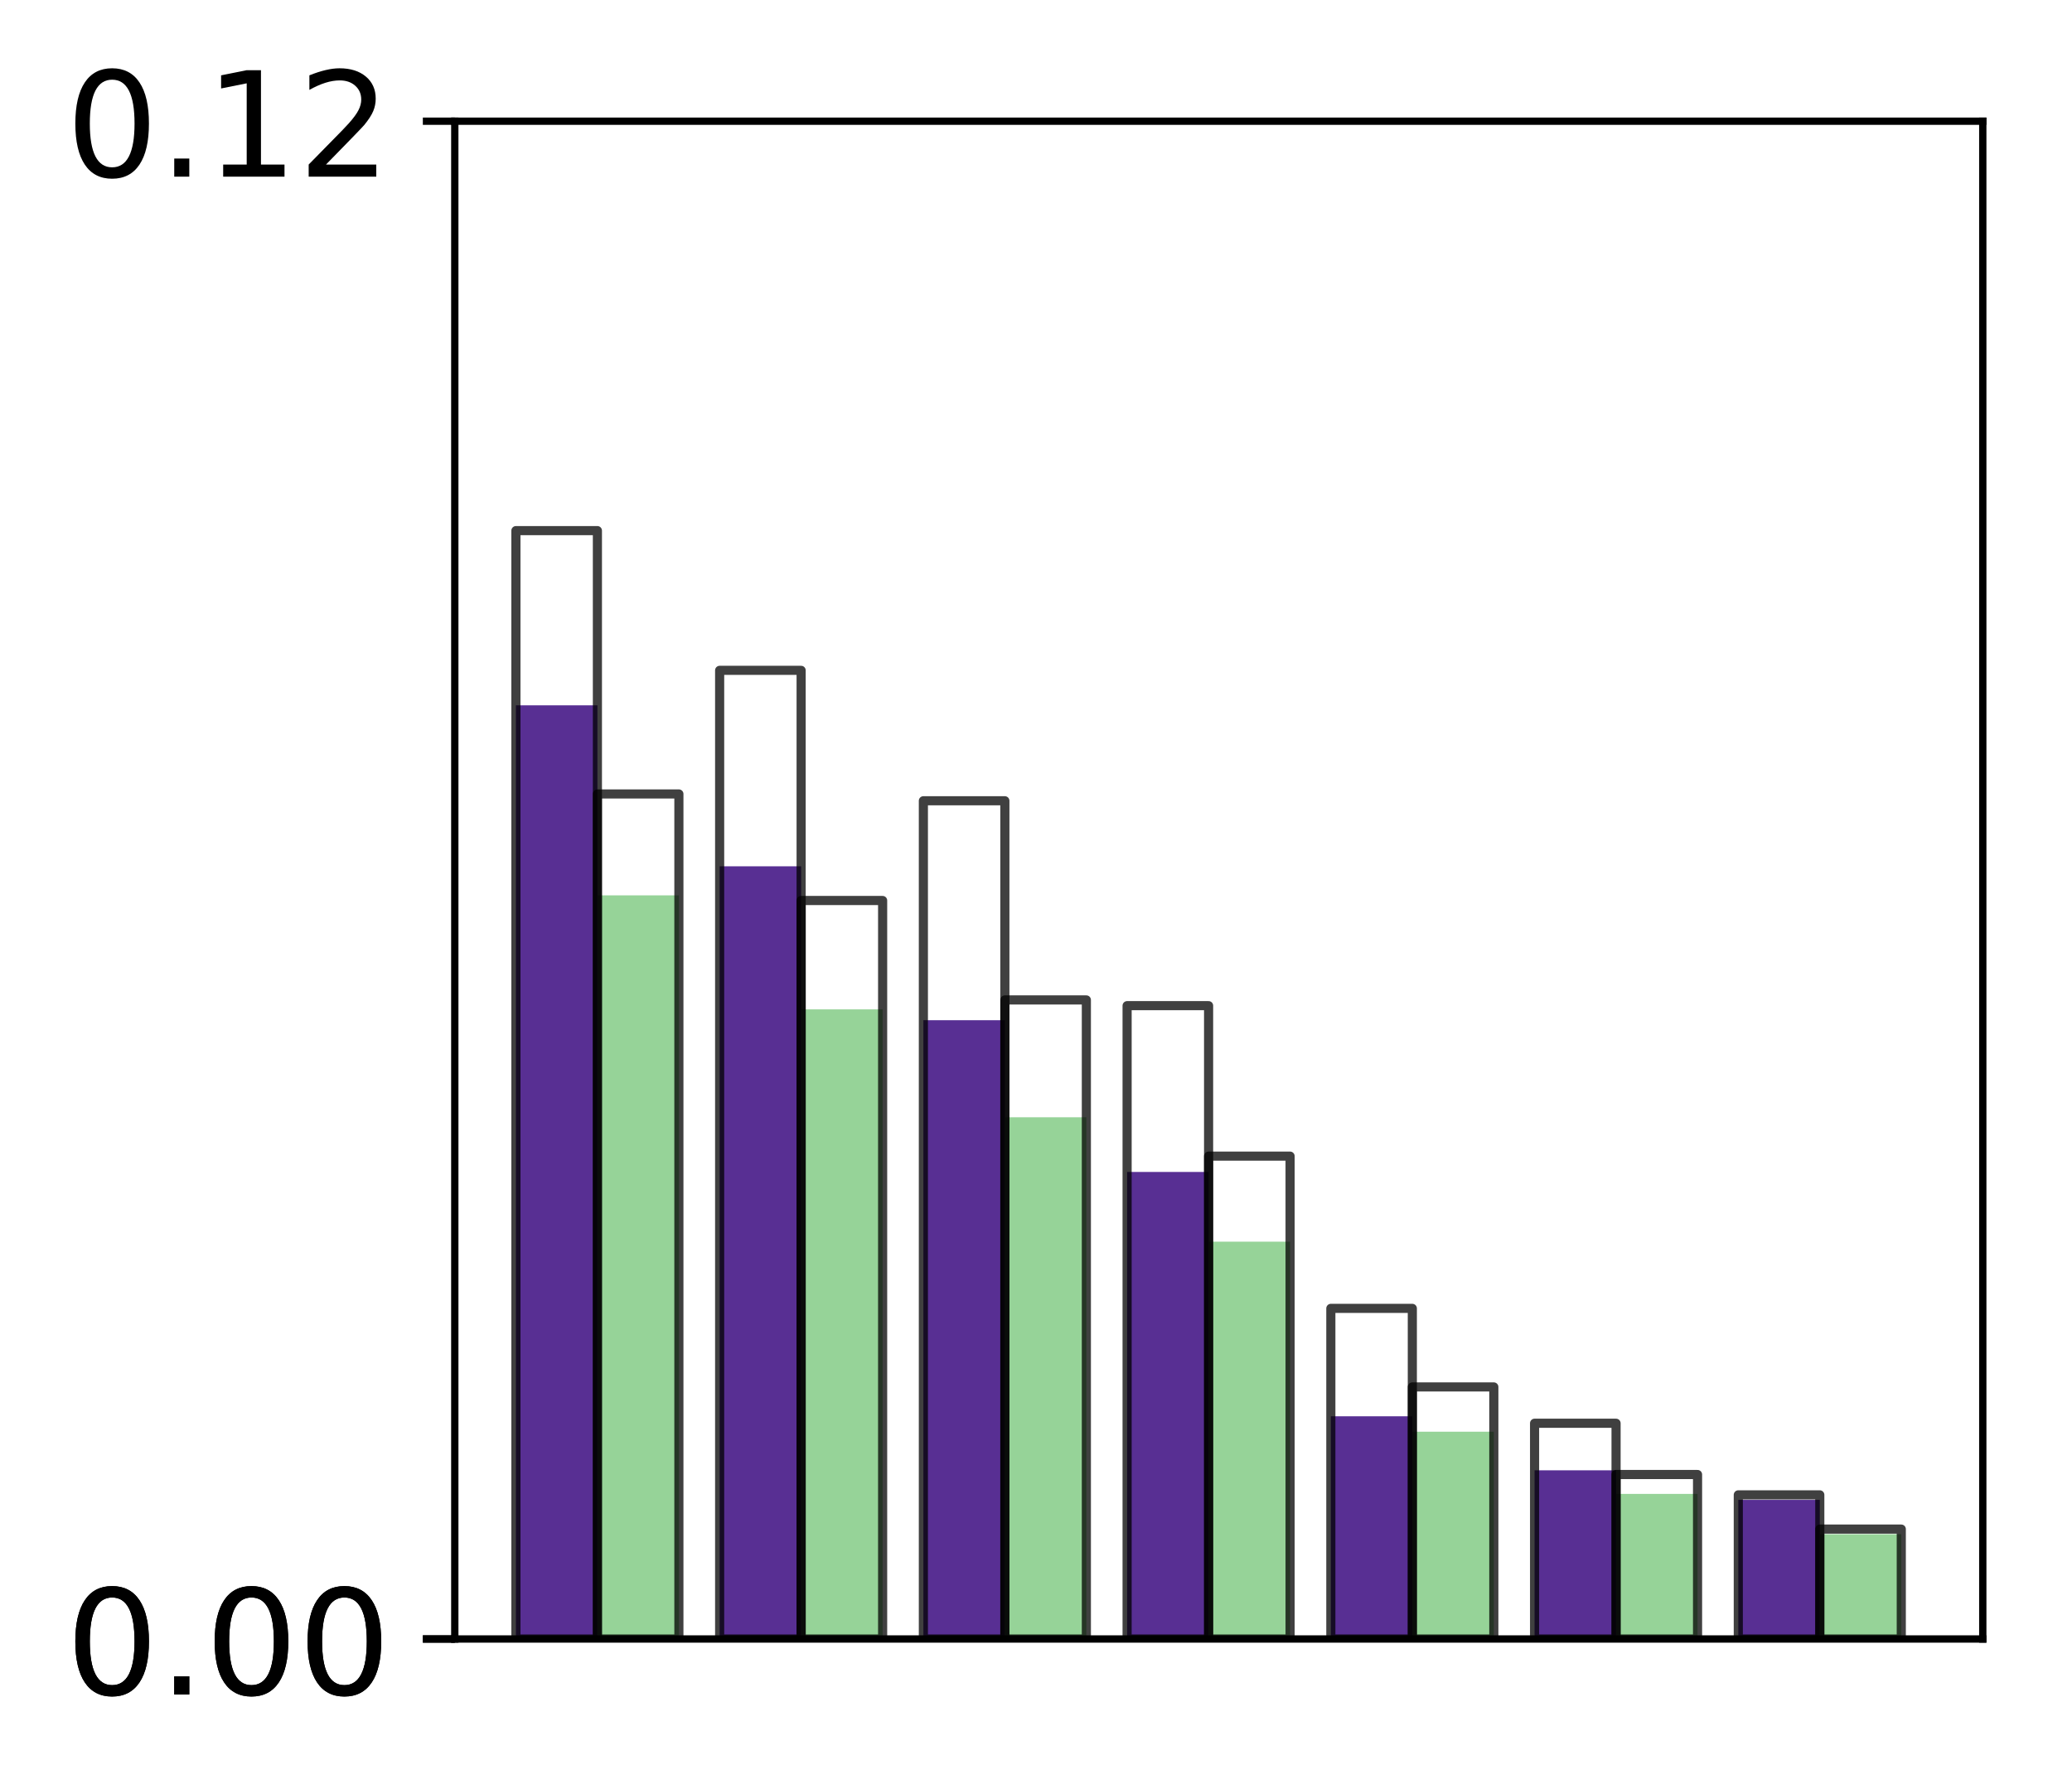 <?xml version="1.0" encoding="utf-8" standalone="no"?>
<!DOCTYPE svg PUBLIC "-//W3C//DTD SVG 1.1//EN"
  "http://www.w3.org/Graphics/SVG/1.1/DTD/svg11.dtd">
<!-- Created with matplotlib (http://matplotlib.org/) -->
<svg height="196pt" version="1.1" viewBox="0 0 227 196" width="227pt" xmlns="http://www.w3.org/2000/svg" xmlns:xlink="http://www.w3.org/1999/xlink">
 <defs>
  <style type="text/css">
*{stroke-linecap:butt;stroke-linejoin:round;}
  </style>
 </defs>
 <g id="figure_1">
  <g id="patch_1">
   <path d="M 0 196.205 
L 227.925 196.205 
L 227.925 0 
L 0 0 
z
" style="fill:#ffffff;"/>
  </g>
  <g id="axes_1">
   <g id="patch_2">
    <path d="M 49.825 179.599 
L 217.225 179.599 
L 217.225 13.279 
L 49.825 13.279 
z
" style="fill:#ffffff;"/>
   </g>
   <g id="patch_3">
    <path clip-path="url(#p1c5da8603c)" d="M 56.521 179.599 
L 65.449 179.599 
L 65.449 77.291 
L 56.521 77.291 
z
" style="fill:#582f93;"/>
   </g>
   <g id="patch_4">
    <path clip-path="url(#p1c5da8603c)" d="M 78.841 179.599 
L 87.769 179.599 
L 87.769 94.928 
L 78.841 94.928 
z
" style="fill:#582f93;"/>
   </g>
   <g id="patch_5">
    <path clip-path="url(#p1c5da8603c)" d="M 101.161 179.599 
L 110.089 179.599 
L 110.089 111.792 
L 101.161 111.792 
z
" style="fill:#582f93;"/>
   </g>
   <g id="patch_6">
    <path clip-path="url(#p1c5da8603c)" d="M 123.481 179.599 
L 132.409 179.599 
L 132.409 128.421 
L 123.481 128.421 
z
" style="fill:#582f93;"/>
   </g>
   <g id="patch_7">
    <path clip-path="url(#p1c5da8603c)" d="M 145.801 179.599 
L 154.729 179.599 
L 154.729 155.198 
L 145.801 155.198 
z
" style="fill:#582f93;"/>
   </g>
   <g id="patch_8">
    <path clip-path="url(#p1c5da8603c)" d="M 168.121 179.599 
L 177.049 179.599 
L 177.049 161.118 
L 168.121 161.118 
z
" style="fill:#582f93;"/>
   </g>
   <g id="patch_9">
    <path clip-path="url(#p1c5da8603c)" d="M 190.441 179.599 
L 199.369 179.599 
L 199.369 164.353 
L 190.441 164.353 
z
" style="fill:#582f93;"/>
   </g>
   <g id="patch_10">
    <path clip-path="url(#p1c5da8603c)" d="M 65.449 179.599 
L 74.377 179.599 
L 74.377 98.111 
L 65.449 98.111 
z
" style="fill:#73c476;opacity:0.75;"/>
   </g>
   <g id="patch_11">
    <path clip-path="url(#p1c5da8603c)" d="M 87.769 179.599 
L 96.697 179.599 
L 96.697 110.606 
L 87.769 110.606 
z
" style="fill:#73c476;opacity:0.75;"/>
   </g>
   <g id="patch_12">
    <path clip-path="url(#p1c5da8603c)" d="M 110.089 179.599 
L 119.017 179.599 
L 119.017 122.426 
L 110.089 122.426 
z
" style="fill:#73c476;opacity:0.75;"/>
   </g>
   <g id="patch_13">
    <path clip-path="url(#p1c5da8603c)" d="M 132.409 179.599 
L 141.337 179.599 
L 141.337 136.062 
L 132.409 136.062 
z
" style="fill:#73c476;opacity:0.75;"/>
   </g>
   <g id="patch_14">
    <path clip-path="url(#p1c5da8603c)" d="M 154.729 179.599 
L 163.657 179.599 
L 163.657 156.884 
L 154.729 156.884 
z
" style="fill:#73c476;opacity:0.75;"/>
   </g>
   <g id="patch_15">
    <path clip-path="url(#p1c5da8603c)" d="M 177.049 179.599 
L 185.977 179.599 
L 185.977 163.698 
L 177.049 163.698 
z
" style="fill:#73c476;opacity:0.75;"/>
   </g>
   <g id="patch_16">
    <path clip-path="url(#p1c5da8603c)" d="M 199.369 179.599 
L 208.297 179.599 
L 208.297 168.117 
L 199.369 168.117 
z
" style="fill:#73c476;opacity:0.75;"/>
   </g>
   <g id="patch_17">
    <path clip-path="url(#p1c5da8603c)" d="M 56.521 179.599 
L 65.449 179.599 
L 65.449 58.145 
L 56.521 58.145 
z
" style="fill:none;opacity:0.75;stroke:#000000;stroke-linejoin:miter;"/>
   </g>
   <g id="patch_18">
    <path clip-path="url(#p1c5da8603c)" d="M 78.841 179.599 
L 87.769 179.599 
L 87.769 73.456 
L 78.841 73.456 
z
" style="fill:none;opacity:0.75;stroke:#000000;stroke-linejoin:miter;"/>
   </g>
   <g id="patch_19">
    <path clip-path="url(#p1c5da8603c)" d="M 101.161 179.599 
L 110.089 179.599 
L 110.089 87.747 
L 101.161 87.747 
z
" style="fill:none;opacity:0.75;stroke:#000000;stroke-linejoin:miter;"/>
   </g>
   <g id="patch_20">
    <path clip-path="url(#p1c5da8603c)" d="M 123.481 179.599 
L 132.409 179.599 
L 132.409 110.2 
L 123.481 110.2 
z
" style="fill:none;opacity:0.75;stroke:#000000;stroke-linejoin:miter;"/>
   </g>
   <g id="patch_21">
    <path clip-path="url(#p1c5da8603c)" d="M 145.801 179.599 
L 154.729 179.599 
L 154.729 143.371 
L 145.801 143.371 
z
" style="fill:none;opacity:0.75;stroke:#000000;stroke-linejoin:miter;"/>
   </g>
   <g id="patch_22">
    <path clip-path="url(#p1c5da8603c)" d="M 168.121 179.599 
L 177.049 179.599 
L 177.049 155.958 
L 168.121 155.958 
z
" style="fill:none;opacity:0.75;stroke:#000000;stroke-linejoin:miter;"/>
   </g>
   <g id="patch_23">
    <path clip-path="url(#p1c5da8603c)" d="M 190.441 179.599 
L 199.369 179.599 
L 199.369 163.805 
L 190.441 163.805 
z
" style="fill:none;opacity:0.75;stroke:#000000;stroke-linejoin:miter;"/>
   </g>
   <g id="patch_24">
    <path clip-path="url(#p1c5da8603c)" d="M 65.449 179.599 
L 74.377 179.599 
L 74.377 87.002 
L 65.449 87.002 
z
" style="fill:none;opacity:0.75;stroke:#000000;stroke-linejoin:miter;"/>
   </g>
   <g id="patch_25">
    <path clip-path="url(#p1c5da8603c)" d="M 87.769 179.599 
L 96.697 179.599 
L 96.697 98.675 
L 87.769 98.675 
z
" style="fill:none;opacity:0.75;stroke:#000000;stroke-linejoin:miter;"/>
   </g>
   <g id="patch_26">
    <path clip-path="url(#p1c5da8603c)" d="M 110.089 179.599 
L 119.017 179.599 
L 119.017 109.571 
L 110.089 109.571 
z
" style="fill:none;opacity:0.75;stroke:#000000;stroke-linejoin:miter;"/>
   </g>
   <g id="patch_27">
    <path clip-path="url(#p1c5da8603c)" d="M 132.409 179.599 
L 141.337 179.599 
L 141.337 126.688 
L 132.409 126.688 
z
" style="fill:none;opacity:0.75;stroke:#000000;stroke-linejoin:miter;"/>
   </g>
   <g id="patch_28">
    <path clip-path="url(#p1c5da8603c)" d="M 154.729 179.599 
L 163.657 179.599 
L 163.657 151.979 
L 154.729 151.979 
z
" style="fill:none;opacity:0.75;stroke:#000000;stroke-linejoin:miter;"/>
   </g>
   <g id="patch_29">
    <path clip-path="url(#p1c5da8603c)" d="M 177.049 179.599 
L 185.977 179.599 
L 185.977 161.575 
L 177.049 161.575 
z
" style="fill:none;opacity:0.75;stroke:#000000;stroke-linejoin:miter;"/>
   </g>
   <g id="patch_30">
    <path clip-path="url(#p1c5da8603c)" d="M 199.369 179.599 
L 208.297 179.599 
L 208.297 167.557 
L 199.369 167.557 
z
" style="fill:none;opacity:0.75;stroke:#000000;stroke-linejoin:miter;"/>
   </g>
   <g id="matplotlib.axis_1"/>
   <g id="matplotlib.axis_2">
    <g id="ytick_1">
     <g id="line2d_1">
      <defs>
       <path d="M 0 0 
L -3.5 0 
" id="m7dc160d9a1" style="stroke:#000000;stroke-width:0.8;"/>
      </defs>
      <g>
       <use style="stroke:#000000;stroke-width:0.8;" x="49.825" xlink:href="#m7dc160d9a1" y="179.599"/>
      </g>
     </g>
     <g id="text_1">
      <!-- 0.00 -->
      <defs>
       <path d="M 31.781 66.406 
Q 24.172 66.406 20.328 58.906 
Q 16.5 51.422 16.5 36.375 
Q 16.5 21.391 20.328 13.891 
Q 24.172 6.391 31.781 6.391 
Q 39.453 6.391 43.281 13.891 
Q 47.125 21.391 47.125 36.375 
Q 47.125 51.422 43.281 58.906 
Q 39.453 66.406 31.781 66.406 
z
M 31.781 74.219 
Q 44.047 74.219 50.516 64.516 
Q 56.984 54.828 56.984 36.375 
Q 56.984 17.969 50.516 8.266 
Q 44.047 -1.422 31.781 -1.422 
Q 19.531 -1.422 13.062 8.266 
Q 6.594 17.969 6.594 36.375 
Q 6.594 54.828 13.062 64.516 
Q 19.531 74.219 31.781 74.219 
z
" id="DejaVuSans-30"/>
       <path d="M 10.688 12.406 
L 21 12.406 
L 21 0 
L 10.688 0 
z
" id="DejaVuSans-2e"/>
      </defs>
      <g transform="translate(7.2 185.678)scale(0.16 -0.16)">
       <use xlink:href="#DejaVuSans-30"/>
       <use x="63.623" xlink:href="#DejaVuSans-2e"/>
       <use x="95.41" xlink:href="#DejaVuSans-30"/>
       <use x="159.033" xlink:href="#DejaVuSans-30"/>
      </g>
     </g>
    </g>
    <g id="ytick_2">
     <g id="line2d_2">
      <g>
       <use style="stroke:#000000;stroke-width:0.8;" x="49.825" xlink:href="#m7dc160d9a1" y="179.599"/>
      </g>
     </g>
     <g id="text_2">
      <!-- 0.00 -->
      <g transform="translate(7.2 185.678)scale(0.16 -0.16)">
       <use xlink:href="#DejaVuSans-30"/>
       <use x="63.623" xlink:href="#DejaVuSans-2e"/>
       <use x="95.41" xlink:href="#DejaVuSans-30"/>
       <use x="159.033" xlink:href="#DejaVuSans-30"/>
      </g>
     </g>
    </g>
    <g id="ytick_3">
     <g id="line2d_3">
      <g>
       <use style="stroke:#000000;stroke-width:0.8;" x="49.825" xlink:href="#m7dc160d9a1" y="13.279"/>
      </g>
     </g>
     <g id="text_3">
      <!-- 0.12 -->
      <defs>
       <path d="M 12.406 8.297 
L 28.516 8.297 
L 28.516 63.922 
L 10.984 60.406 
L 10.984 69.391 
L 28.422 72.906 
L 38.281 72.906 
L 38.281 8.297 
L 54.391 8.297 
L 54.391 0 
L 12.406 0 
z
" id="DejaVuSans-31"/>
       <path d="M 19.188 8.297 
L 53.609 8.297 
L 53.609 0 
L 7.328 0 
L 7.328 8.297 
Q 12.938 14.109 22.625 23.891 
Q 32.328 33.688 34.812 36.531 
Q 39.547 41.844 41.422 45.531 
Q 43.312 49.219 43.312 52.781 
Q 43.312 58.594 39.234 62.25 
Q 35.156 65.922 28.609 65.922 
Q 23.969 65.922 18.812 64.312 
Q 13.672 62.703 7.812 59.422 
L 7.812 69.391 
Q 13.766 71.781 18.938 73 
Q 24.125 74.219 28.422 74.219 
Q 39.75 74.219 46.484 68.547 
Q 53.219 62.891 53.219 53.422 
Q 53.219 48.922 51.531 44.891 
Q 49.859 40.875 45.406 35.406 
Q 44.188 33.984 37.641 27.219 
Q 31.109 20.453 19.188 8.297 
z
" id="DejaVuSans-32"/>
      </defs>
      <g transform="translate(7.2 19.358)scale(0.16 -0.16)">
       <use xlink:href="#DejaVuSans-30"/>
       <use x="63.623" xlink:href="#DejaVuSans-2e"/>
       <use x="95.41" xlink:href="#DejaVuSans-31"/>
       <use x="159.033" xlink:href="#DejaVuSans-32"/>
      </g>
     </g>
    </g>
   </g>
   <g id="patch_31">
    <path d="M 49.825 179.599 
L 49.825 13.279 
" style="fill:none;stroke:#000000;stroke-linecap:square;stroke-linejoin:miter;stroke-width:0.8;"/>
   </g>
   <g id="patch_32">
    <path d="M 217.225 179.599 
L 217.225 13.279 
" style="fill:none;stroke:#000000;stroke-linecap:square;stroke-linejoin:miter;stroke-width:0.8;"/>
   </g>
   <g id="patch_33">
    <path d="M 49.825 179.599 
L 217.225 179.599 
" style="fill:none;stroke:#000000;stroke-linecap:square;stroke-linejoin:miter;stroke-width:0.8;"/>
   </g>
   <g id="patch_34">
    <path d="M 49.825 13.279 
L 217.225 13.279 
" style="fill:none;stroke:#000000;stroke-linecap:square;stroke-linejoin:miter;stroke-width:0.8;"/>
   </g>
  </g>
 </g>
 <defs>
  <clipPath id="p1c5da8603c">
   <rect height="166.32" width="167.4" x="49.825" y="13.279"/>
  </clipPath>
 </defs>
</svg>
